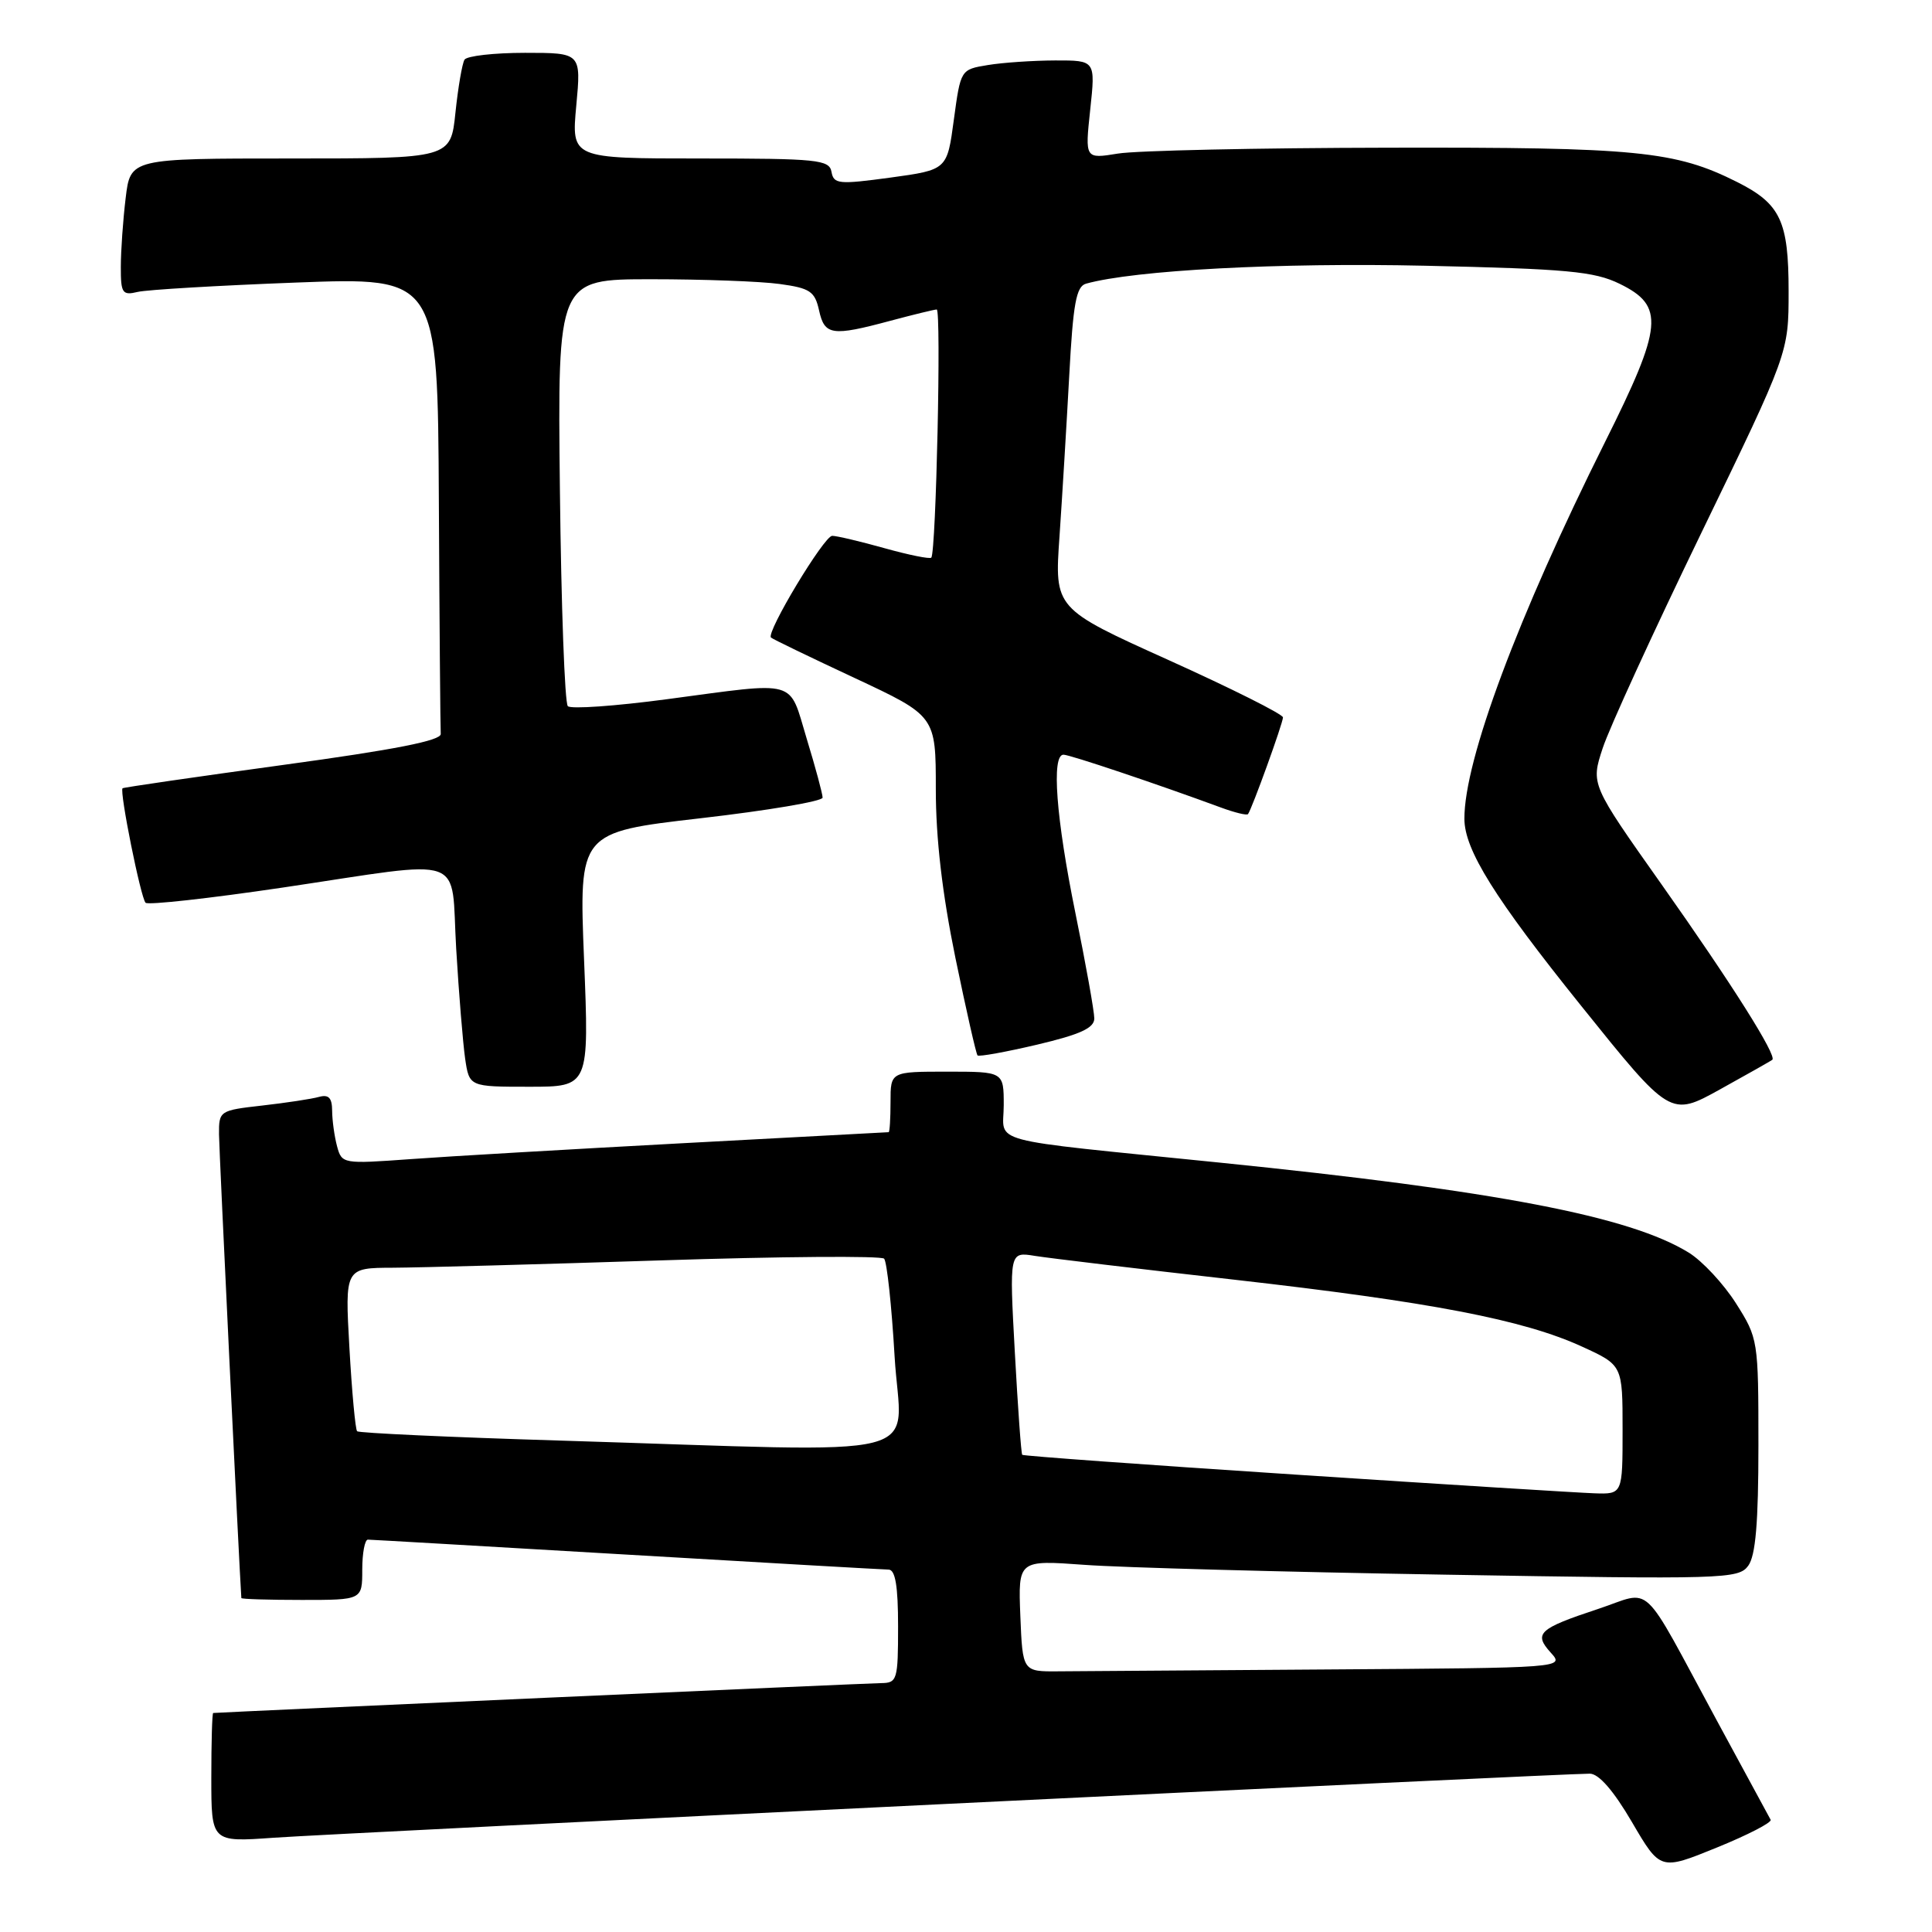 <?xml version="1.0" encoding="UTF-8" standalone="no"?>
<!DOCTYPE svg PUBLIC "-//W3C//DTD SVG 1.1//EN" "http://www.w3.org/Graphics/SVG/1.1/DTD/svg11.dtd" >
<svg xmlns="http://www.w3.org/2000/svg" xmlns:xlink="http://www.w3.org/1999/xlink" version="1.1" viewBox="0 0 256 256">
 <g >
 <path fill="currentColor"
d=" M 234.62 241.13 C 234.42 240.78 231.22 234.88 227.50 228.00 C 217.19 208.94 219.12 210.76 211.77 213.19 C 203.88 215.80 203.18 216.44 205.48 218.98 C 207.31 221.00 207.31 221.00 176.15 221.21 C 159.02 221.32 142.86 221.44 140.25 221.46 C 135.50 221.50 135.50 221.50 135.20 214.11 C 134.91 206.71 134.91 206.71 143.70 207.35 C 148.54 207.71 170.00 208.29 191.40 208.65 C 228.50 209.28 230.36 209.23 231.65 207.47 C 232.63 206.12 233.00 201.78 233.00 191.50 C 233.00 177.56 232.96 177.33 230.02 172.69 C 228.38 170.11 225.57 167.09 223.77 165.98 C 215.94 161.16 198.32 157.78 161.50 154.04 C 129.96 150.83 133.00 151.64 133.00 146.44 C 133.00 142.00 133.00 142.00 125.50 142.00 C 118.00 142.00 118.00 142.00 118.00 146.00 C 118.00 148.20 117.89 150.01 117.75 150.02 C 117.61 150.03 105.35 150.69 90.50 151.48 C 75.65 152.28 59.40 153.22 54.40 153.59 C 45.42 154.24 45.29 154.22 44.66 151.88 C 44.31 150.57 44.02 148.46 44.01 147.18 C 44.00 145.46 43.55 144.99 42.25 145.35 C 41.29 145.62 37.91 146.13 34.75 146.49 C 29.09 147.13 29.00 147.19 29.02 150.32 C 29.04 152.53 31.69 207.53 31.98 211.75 C 31.99 211.89 35.60 212.00 40.00 212.00 C 48.00 212.00 48.00 212.00 48.00 208.00 C 48.00 205.80 48.34 204.00 48.75 204.01 C 49.16 204.01 64.57 204.91 83.00 205.99 C 101.43 207.08 117.06 207.97 117.75 207.98 C 118.64 208.00 119.00 210.18 119.00 215.50 C 119.00 222.61 118.88 223.00 116.75 223.02 C 115.13 223.03 30.18 226.84 28.25 226.98 C 28.11 226.99 28.00 230.85 28.00 235.55 C 28.00 244.10 28.00 244.10 36.25 243.51 C 44.76 242.91 207.37 234.99 210.66 235.02 C 211.86 235.03 213.81 237.28 216.25 241.45 C 220.00 247.86 220.00 247.86 227.49 244.81 C 231.60 243.14 234.81 241.48 234.62 241.13 Z  M 234.84 140.43 C 235.49 139.90 229.48 130.37 220.18 117.21 C 210.79 103.93 210.79 103.93 212.36 99.15 C 213.21 96.53 219.11 83.66 225.46 70.56 C 237.00 46.75 237.00 46.75 237.00 38.60 C 237.00 29.29 235.93 27.01 230.18 24.12 C 221.98 20.00 216.89 19.50 184.00 19.57 C 166.68 19.60 150.53 19.95 148.13 20.35 C 143.76 21.06 143.76 21.06 144.46 14.53 C 145.16 8.00 145.16 8.00 139.83 8.01 C 136.90 8.02 132.88 8.29 130.89 8.62 C 127.29 9.21 127.29 9.22 126.39 15.86 C 125.50 22.50 125.50 22.50 118.00 23.53 C 111.14 24.46 110.47 24.40 110.18 22.78 C 109.89 21.16 108.36 21.00 92.79 21.00 C 75.71 21.00 75.71 21.00 76.36 14.00 C 77.01 7.00 77.01 7.00 69.57 7.00 C 65.47 7.00 61.86 7.41 61.55 7.91 C 61.24 8.42 60.70 11.57 60.35 14.91 C 59.72 21.00 59.72 21.00 38.50 21.00 C 17.28 21.00 17.28 21.00 16.65 26.25 C 16.30 29.14 16.01 33.24 16.01 35.36 C 16.00 38.85 16.21 39.17 18.25 38.68 C 19.49 38.39 28.94 37.83 39.25 37.44 C 58.00 36.73 58.00 36.73 58.15 66.37 C 58.23 82.67 58.35 96.56 58.40 97.25 C 58.47 98.13 52.30 99.34 37.50 101.36 C 25.95 102.94 16.38 104.33 16.24 104.45 C 15.81 104.84 18.65 118.99 19.29 119.62 C 19.61 119.95 27.78 119.04 37.44 117.61 C 62.33 113.91 59.69 112.98 60.45 125.75 C 60.80 131.66 61.34 138.19 61.63 140.25 C 62.18 144.00 62.18 144.00 70.13 144.00 C 78.07 144.00 78.07 144.00 77.39 127.14 C 76.71 110.28 76.71 110.28 92.85 108.42 C 101.73 107.40 109.00 106.17 109.00 105.69 C 109.00 105.21 108.06 101.70 106.90 97.91 C 104.47 89.88 105.97 90.31 88.37 92.65 C 81.55 93.56 75.64 93.98 75.24 93.57 C 74.83 93.17 74.36 80.27 74.19 64.92 C 73.88 37.00 73.88 37.00 86.30 37.00 C 93.13 37.00 100.79 37.28 103.31 37.63 C 107.34 38.18 107.97 38.61 108.53 41.13 C 109.26 44.44 110.23 44.59 118.00 42.50 C 121.03 41.69 123.78 41.02 124.12 41.01 C 124.74 41.00 124.04 73.17 123.40 73.89 C 123.21 74.10 120.43 73.54 117.21 72.64 C 114.00 71.74 110.87 71.00 110.27 71.00 C 109.20 71.00 101.48 83.82 102.16 84.48 C 102.35 84.67 107.34 87.08 113.25 89.84 C 124.00 94.87 124.00 94.87 124.00 104.57 C 124.00 111.10 124.85 118.39 126.59 126.89 C 128.02 133.82 129.34 139.66 129.53 139.85 C 129.72 140.04 133.27 139.40 137.43 138.42 C 143.14 137.07 145.00 136.22 145.00 134.95 C 145.00 134.03 143.88 127.75 142.50 121.00 C 139.93 108.38 139.30 100.00 140.92 100.00 C 141.75 100.00 153.28 103.87 161.80 107.01 C 163.62 107.68 165.22 108.07 165.37 107.87 C 165.90 107.15 170.00 95.81 170.00 95.06 C 170.00 94.64 163.19 91.23 154.86 87.47 C 139.72 80.64 139.72 80.64 140.39 71.07 C 140.75 65.81 141.33 56.22 141.68 49.77 C 142.19 40.23 142.60 37.96 143.90 37.59 C 150.32 35.80 169.51 34.78 188.80 35.21 C 207.66 35.63 211.24 35.96 214.60 37.60 C 220.61 40.53 220.36 43.19 212.66 58.60 C 201.12 81.71 194.01 100.75 194.04 108.50 C 194.05 112.61 198.06 119.03 209.53 133.30 C 221.33 147.99 221.33 147.99 227.91 144.35 C 231.54 142.34 234.65 140.58 234.84 140.43 Z  M 171.60 195.39 C 151.86 194.10 135.59 192.92 135.45 192.77 C 135.31 192.62 134.87 186.51 134.47 179.18 C 133.74 165.86 133.74 165.86 137.12 166.41 C 138.98 166.71 150.85 168.13 163.50 169.56 C 189.60 172.52 201.85 174.87 209.62 178.43 C 215.00 180.89 215.00 180.89 215.00 189.44 C 215.00 198.00 215.00 198.00 211.25 197.87 C 209.19 197.80 191.35 196.69 171.60 195.39 Z  M 74.12 190.88 C 59.61 190.44 47.55 189.88 47.32 189.65 C 47.09 189.42 46.63 184.46 46.30 178.62 C 45.70 168.00 45.70 168.00 52.10 167.98 C 55.62 167.96 71.54 167.53 87.48 167.01 C 103.42 166.49 116.77 166.39 117.15 166.78 C 117.52 167.18 118.15 173.01 118.54 179.75 C 119.36 193.78 124.74 192.43 74.12 190.88 Z "/>
</g>
</svg>